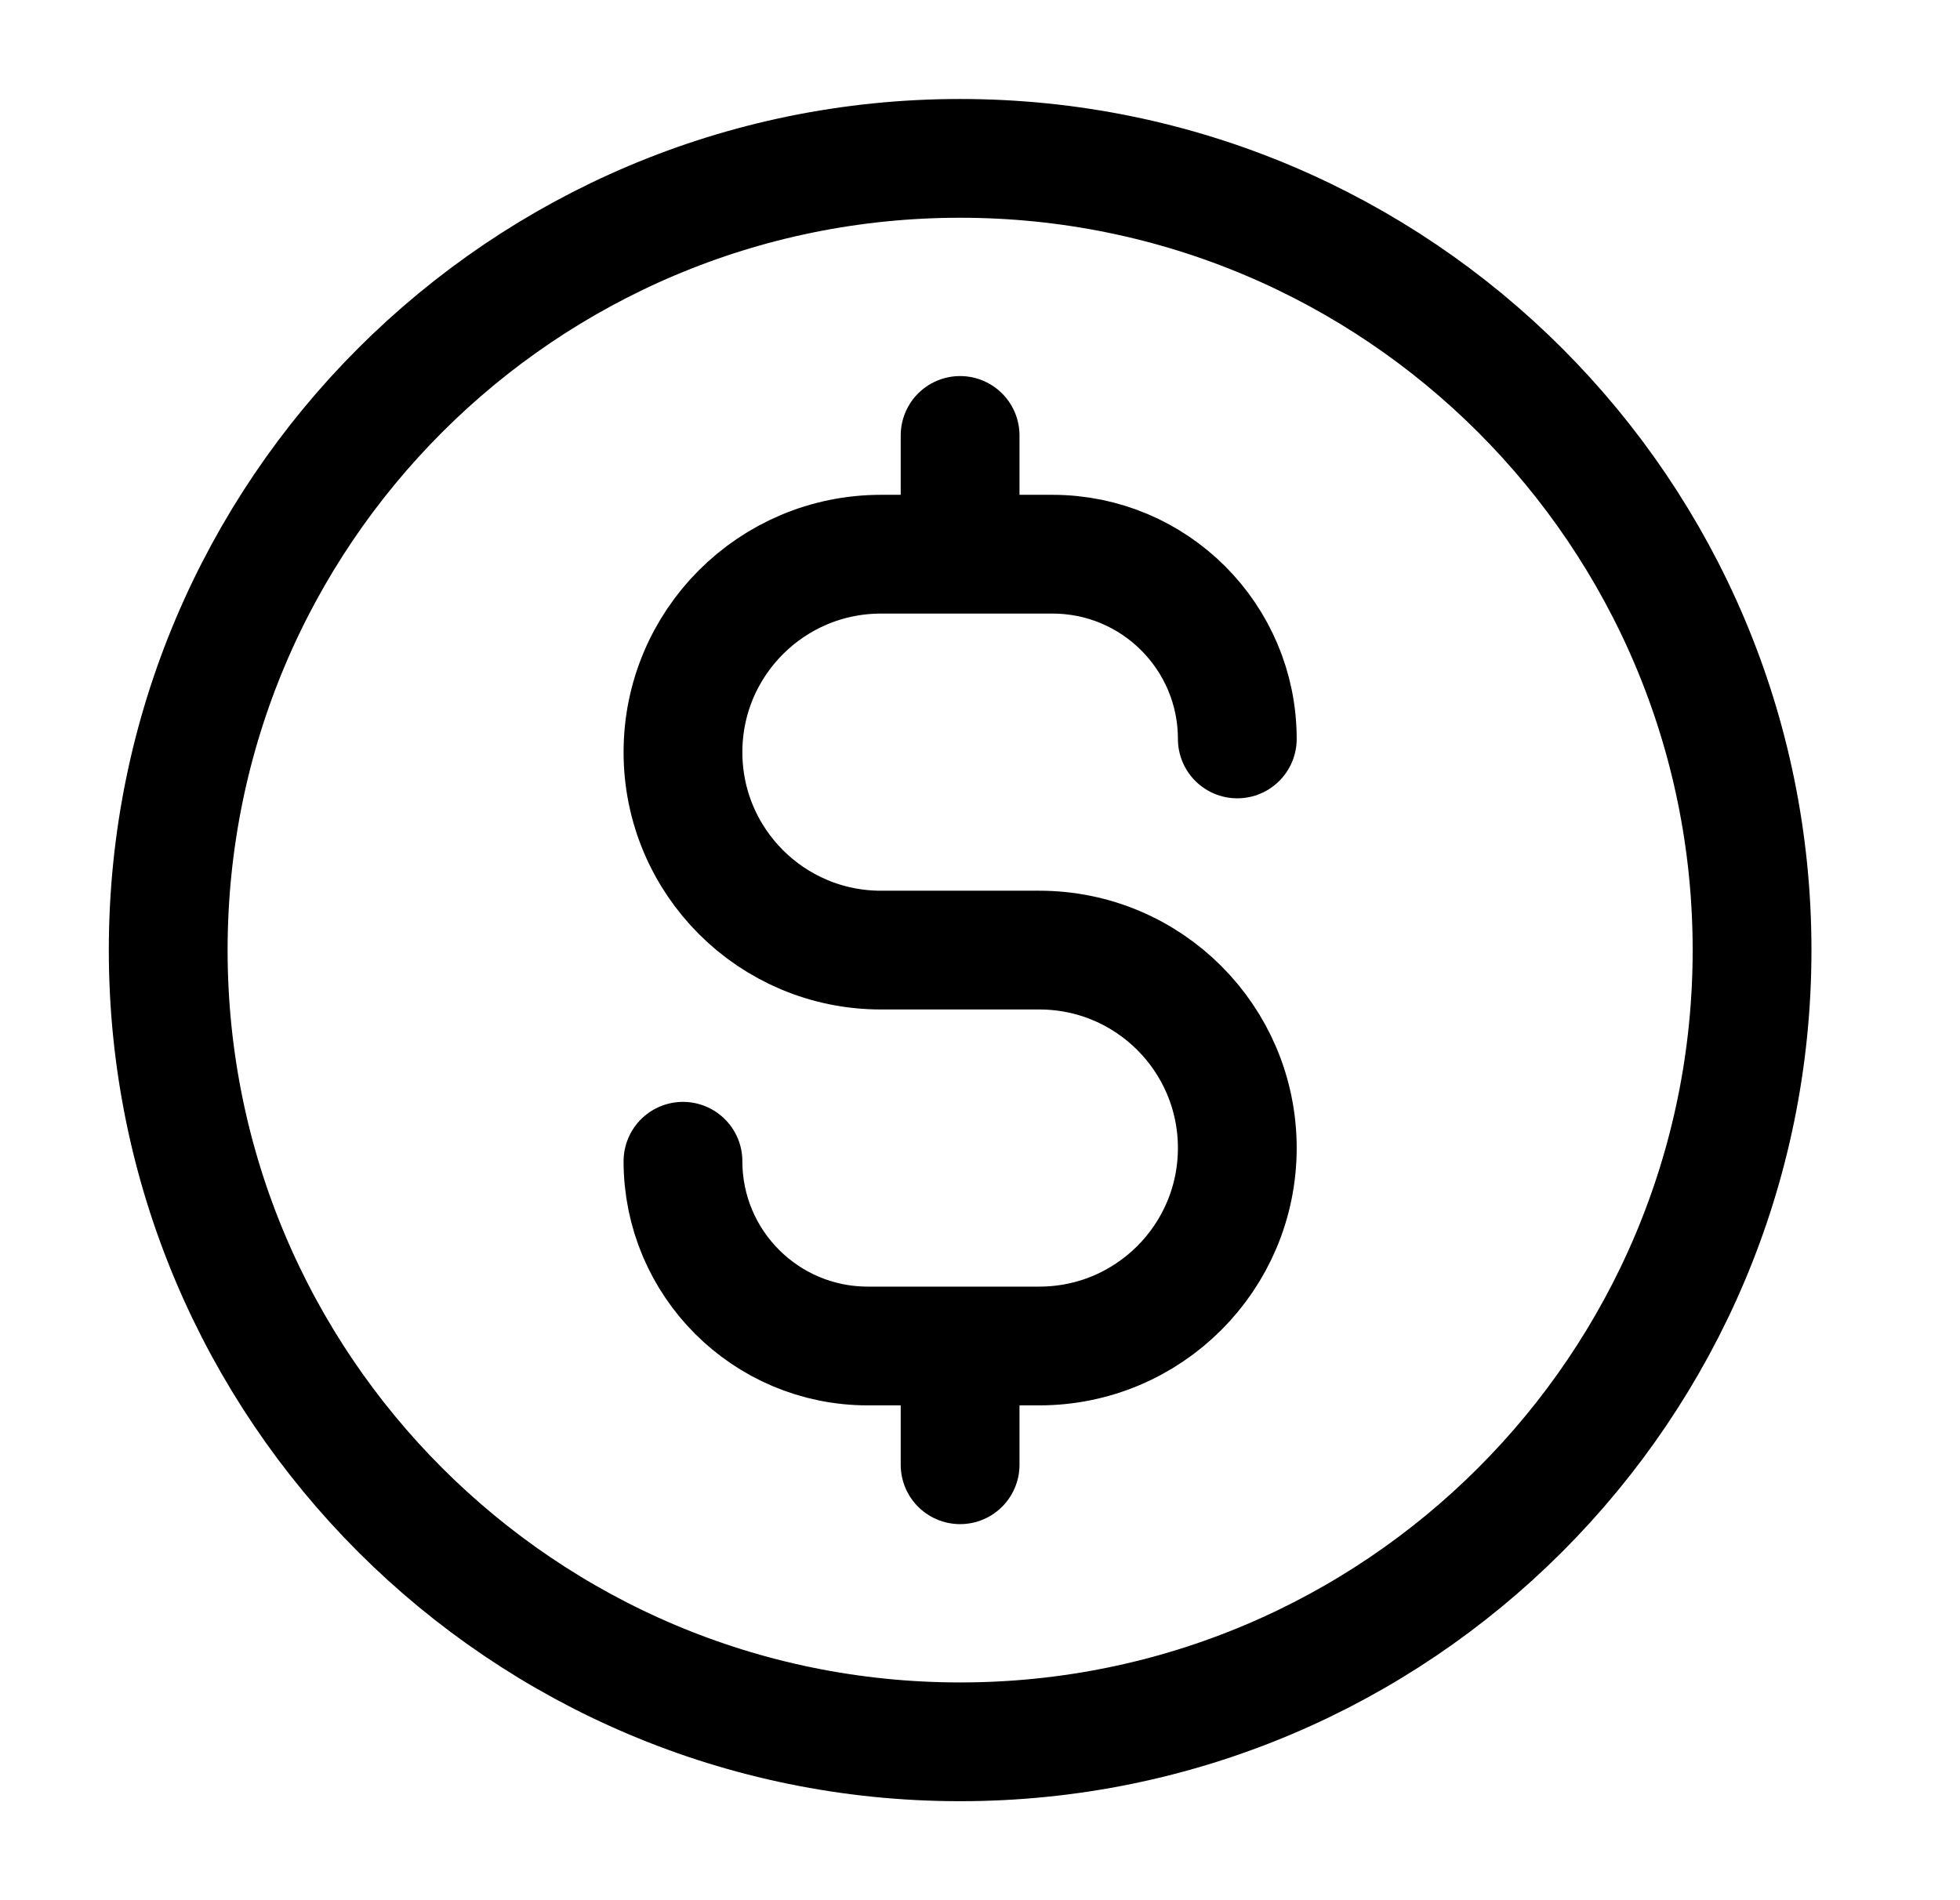 <svg width="33" height="32" viewBox="0 0 33 32" fill="none" xmlns="http://www.w3.org/2000/svg">
<path d="M11.499 19.556C11.499 21.274 12.892 22.667 14.61 22.667H17.499C19.34 22.667 20.832 21.174 20.832 19.333C20.832 17.492 19.34 16 17.499 16H14.832C12.991 16 11.499 14.508 11.499 12.667C11.499 10.826 12.991 9.333 14.832 9.333H17.721C19.439 9.333 20.832 10.726 20.832 12.444M16.165 7.333V9.333M16.165 22.667V24.667M29.499 16C29.499 23.364 23.529 29.333 16.165 29.333C8.802 29.333 2.832 23.364 2.832 16C2.832 8.636 8.802 2.667 16.165 2.667C23.529 2.667 29.499 8.636 29.499 16Z" stroke="black" stroke-width="2" stroke-linecap="round" stroke-linejoin="round"/>
</svg>
